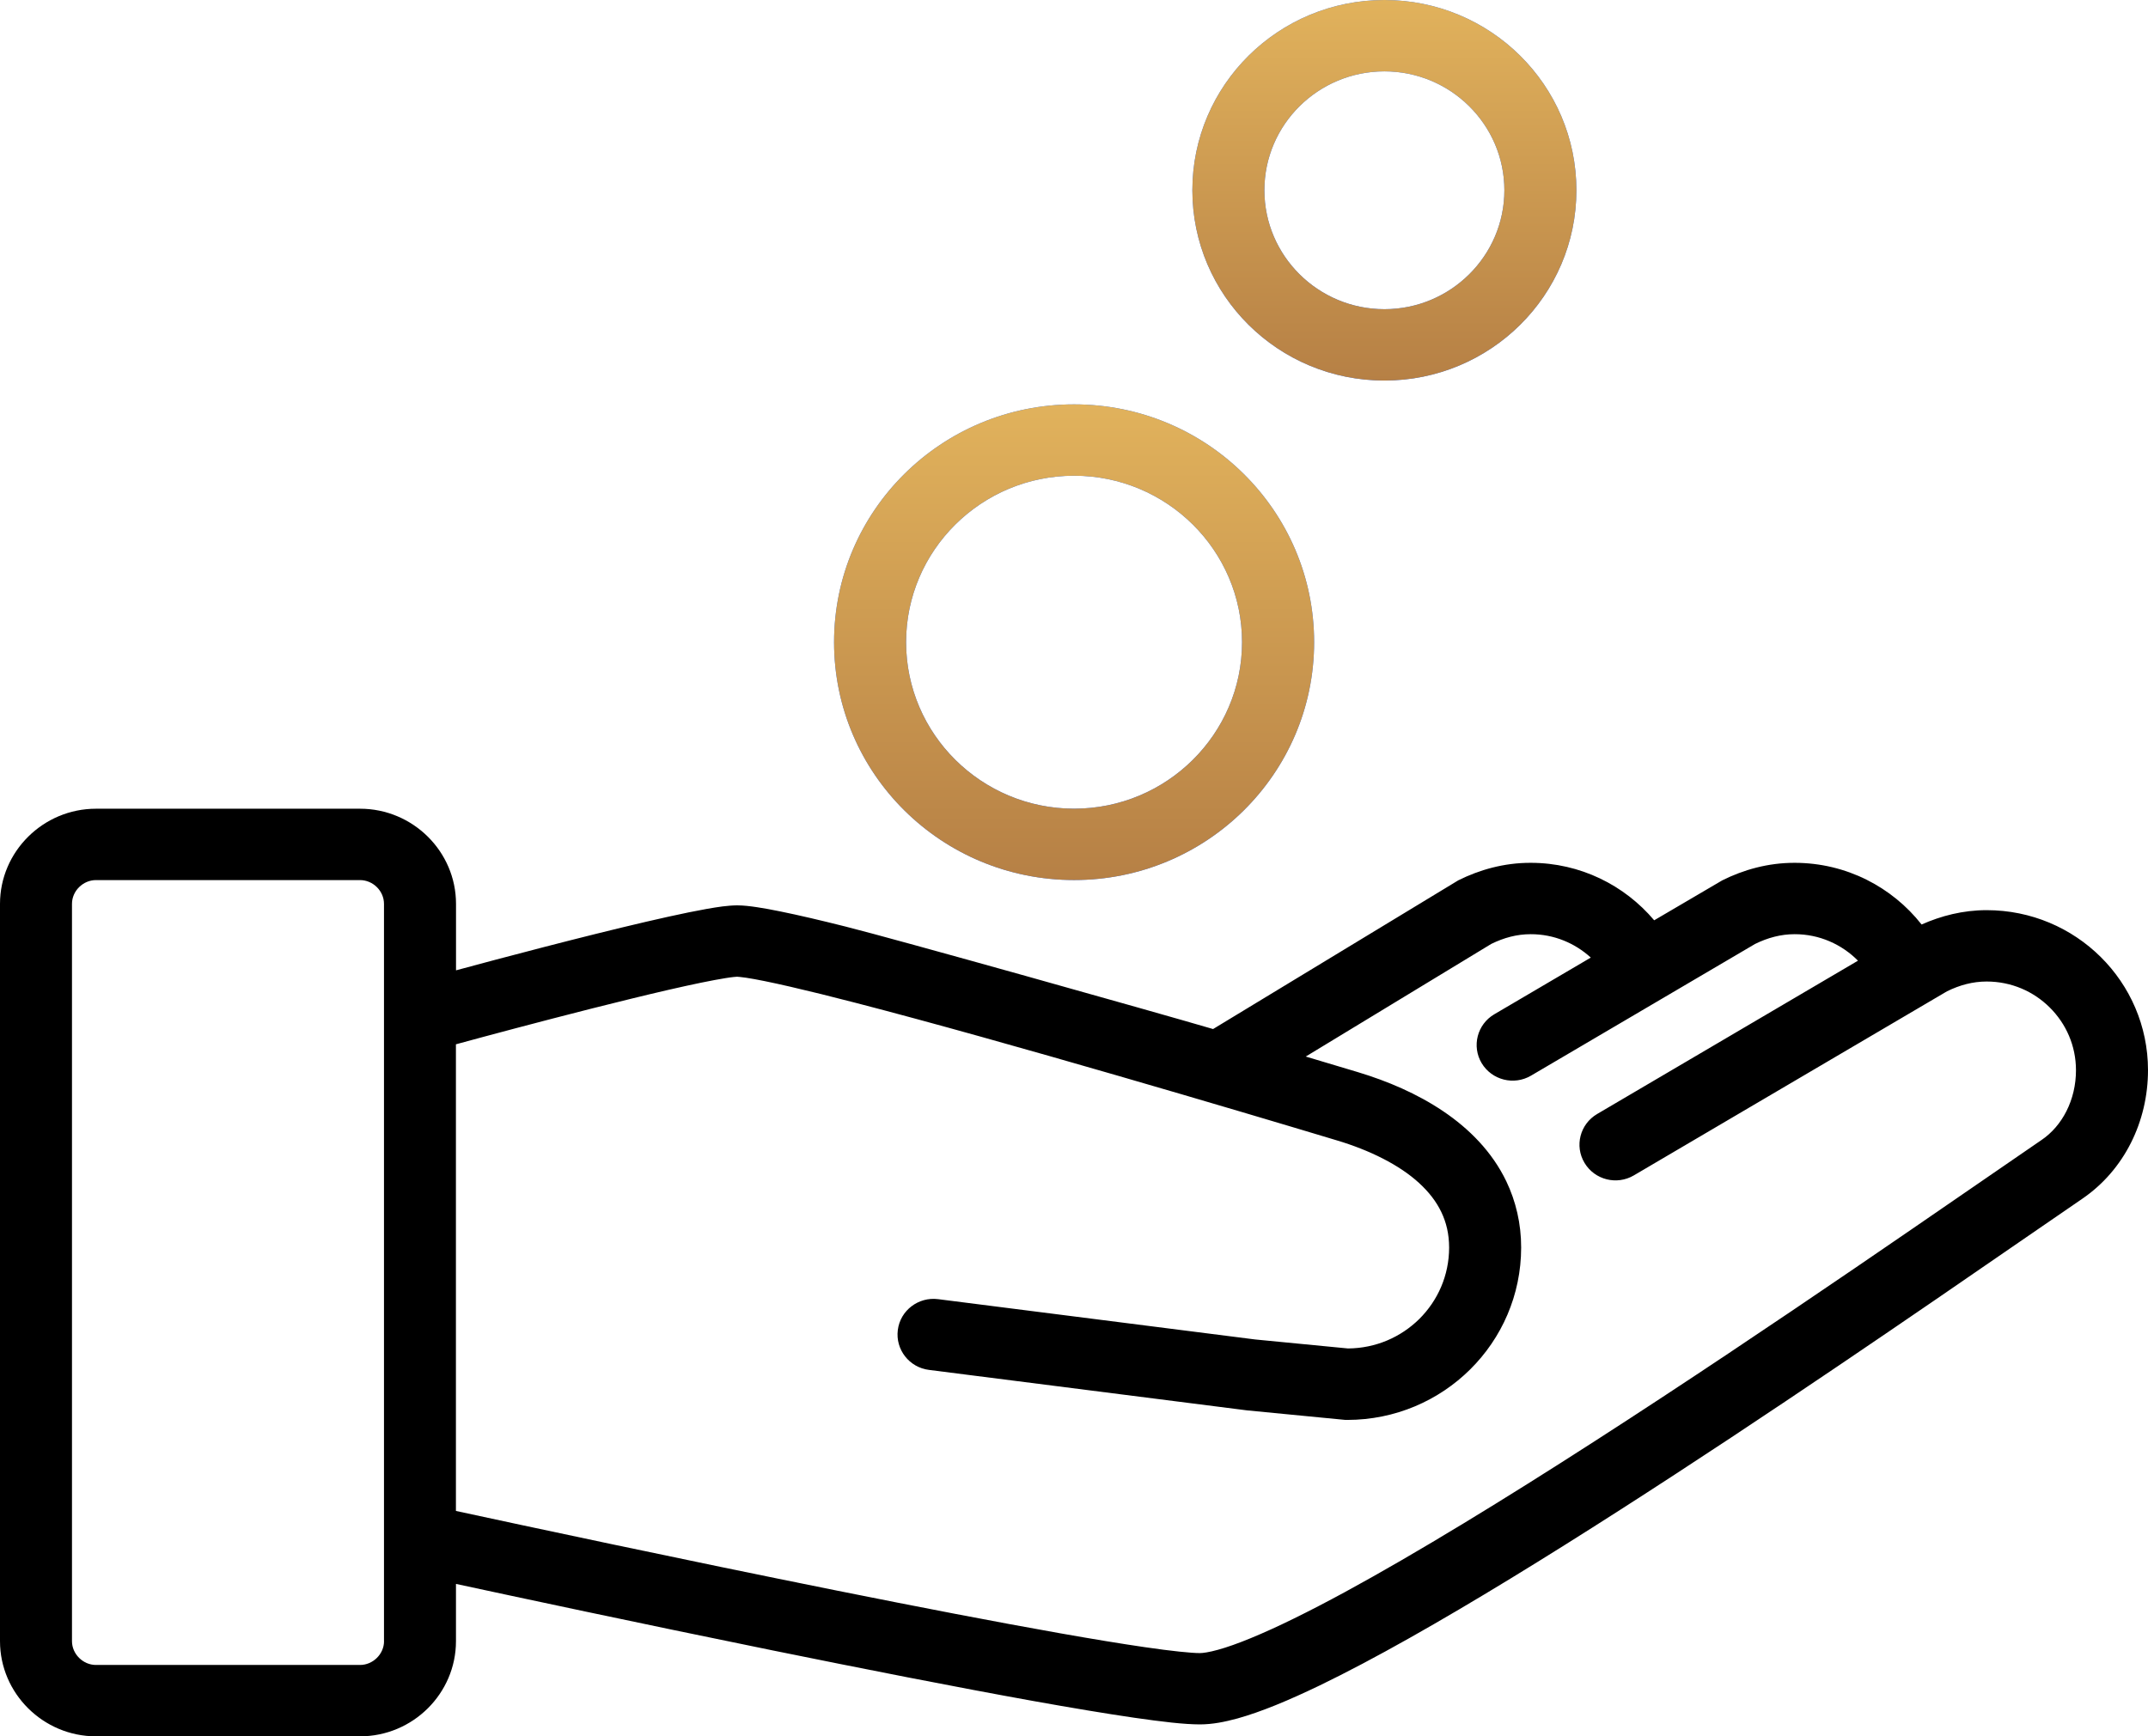 <svg width="47" height="38" viewBox="0 0 47 38" version="1.1" xmlns="http://www.w3.org/2000/svg" xmlns:xlink="http://www.w3.org/1999/xlink">
<title>013-coins-1</title>
<desc>Created using Figma</desc>
<g id="Canvas" transform="translate(6962 1602)">
<g id="013-coins-1">
<g id="Group">
<g id="Group">
<g id="Vector">
<use xlink:href="#path0_fill" transform="translate(-6943.75 -1593.15)" fill="#3378FF"/>
<use xlink:href="#path0_fill" transform="translate(-6943.75 -1593.15)" fill="url(#paint1_linear)"/>
</g>
</g>
</g>
<g id="Group">
<g id="Group">
<g id="Vector">
<use xlink:href="#path1_fill" transform="translate(-6935.91 -1602)" fill="#3378FF"/>
<use xlink:href="#path1_fill" transform="translate(-6935.91 -1602)" fill="url(#paint3_linear)"/>
</g>
</g>
</g>
<g id="Group">
<g id="Group">
<g id="Vector">
<use xlink:href="#path2_fill" transform="translate(-6962 -1584.3)"/>
</g>
</g>
</g>
</g>
</g>
<defs>
<linearGradient id="paint1_linear" x1="0" y1="0" x2="1" y2="0" gradientUnits="userSpaceOnUse" gradientTransform="matrix(6.43155e-16 10.411 -10.504 6.37496e-16 10.504 -6.37496e-16)">
<stop offset="0" stop-color="#E1B25C"/>
<stop offset="1" stop-color="#B68045"/>
</linearGradient>
<linearGradient id="paint3_linear" x1="0" y1="0" x2="1" y2="0" gradientUnits="userSpaceOnUse" gradientTransform="matrix(5.14514e-16 8.329 -8.403 5.09984e-16 8.403 -5.09984e-16)">
<stop offset="0" stop-color="#E1B25C"/>
<stop offset="1" stop-color="#B68045"/>
</linearGradient>
<path id="path0_fill" d="M 5.252 2.23395e-07C 2.35 2.23395e-07 3.80994e-07 2.33 3.80994e-07 5.205C 3.80994e-07 8.08 2.35 10.411 5.252 10.411C 8.152 10.411 10.504 8.08 10.504 5.205C 10.504 2.33 8.152 2.23395e-07 5.252 2.23395e-07ZM 5.252 8.849C 3.225 8.849 1.576 7.214 1.576 5.205C 1.576 3.196 3.225 1.562 5.252 1.562C 7.279 1.562 8.927 3.196 8.927 5.205C 8.927 7.214 7.279 8.849 5.252 8.849Z"/>
<path id="path1_fill" d="M 4.202 -9.21506e-08C 1.88 -9.21506e-08 1.09816e-06 1.864 1.09816e-06 4.164C 1.09816e-06 6.464 1.879 8.329 4.202 8.329C 6.522 8.329 8.403 6.464 8.403 4.164C 8.403 1.864 6.522 -9.21506e-08 4.202 -9.21506e-08ZM 4.202 6.767C 2.754 6.767 1.576 5.599 1.576 4.164C 1.575 2.729 2.753 1.562 4.202 1.562C 5.649 1.562 6.827 2.729 6.827 4.164C 6.827 5.599 5.649 6.767 4.202 6.767Z"/>
<path id="path2_fill" d="M 43.469 2.22C 42.95 2.22 42.471 2.345 42.046 2.534C 41.401 1.715 40.399 1.185 39.269 1.184C 38.684 1.183 38.147 1.337 37.686 1.567L 36.195 2.442C 35.548 1.676 34.579 1.184 33.492 1.184C 32.907 1.183 32.371 1.337 31.909 1.567L 26.543 4.822C 25.24 4.44 19.584 2.85 18.497 2.578C 17.951 2.441 17.474 2.329 17.084 2.25C 16.889 2.21 16.716 2.178 16.562 2.155C 16.405 2.132 16.275 2.116 16.128 2.115C 16.015 2.116 15.917 2.126 15.805 2.139C 15.398 2.193 14.819 2.316 14.137 2.474C 12.742 2.799 10.961 3.271 9.978 3.537L 9.978 2.082C 9.978 0.937 9.033 -6.59017e-07 7.878 -6.59017e-07L 2.1 -6.59017e-07C 0.946 -6.59017e-07 0 0.937 0 2.082L 0 18.219C 0 19.364 0.946 20.302 2.1 20.302L 7.877 20.302C 9.033 20.302 9.977 19.364 9.977 18.219L 9.977 16.966C 11.223 17.235 13.991 17.828 16.908 18.422C 18.881 18.823 20.92 19.225 22.604 19.528C 23.446 19.679 24.2 19.805 24.817 19.895C 25.438 19.984 25.903 20.04 26.256 20.041C 26.532 20.04 26.791 19.988 27.073 19.912C 27.597 19.766 28.193 19.517 28.875 19.189C 31.249 18.042 34.658 15.892 37.875 13.765C 41.085 11.641 44.088 9.543 45.56 8.538C 46.482 7.909 47 6.846 47 5.72C 46.999 3.787 45.42 2.22 43.469 2.22ZM 8.403 18.219C 8.403 18.501 8.162 18.74 7.877 18.74L 2.1 18.74C 1.816 18.74 1.575 18.501 1.575 18.219L 1.575 2.082C 1.575 1.8 1.816 1.562 2.1 1.562L 7.877 1.562C 8.162 1.562 8.402 1.8 8.402 2.082L 8.402 18.219L 8.403 18.219ZM 44.668 7.252C 42.858 8.488 38.809 11.322 34.889 13.845C 32.931 15.106 31.005 16.288 29.426 17.146C 28.637 17.574 27.934 17.921 27.371 18.152C 27.09 18.268 26.844 18.355 26.649 18.408C 26.455 18.463 26.31 18.481 26.256 18.48C 26.084 18.482 25.63 18.436 25.046 18.35C 22.976 18.05 19.103 17.283 15.769 16.594C 14.101 16.249 12.563 15.924 11.442 15.684C 10.792 15.545 10.289 15.436 9.976 15.369L 9.976 5.156C 10.13 5.114 10.332 5.06 10.574 4.994C 11.405 4.771 12.672 4.436 13.809 4.159C 14.376 4.02 14.912 3.896 15.338 3.808C 15.551 3.764 15.736 3.73 15.878 3.707C 16.018 3.684 16.126 3.676 16.127 3.677C 16.13 3.677 16.213 3.682 16.325 3.699C 16.76 3.764 17.651 3.97 18.736 4.252C 22.008 5.099 27.165 6.63 29.249 7.258C 29.97 7.473 30.623 7.798 31.051 8.192C 31.266 8.389 31.428 8.599 31.537 8.827C 31.646 9.055 31.707 9.303 31.708 9.605C 31.707 10.217 31.46 10.765 31.055 11.168C 30.652 11.565 30.106 11.808 29.496 11.813L 27.464 11.616L 20.527 10.734C 20.095 10.679 19.699 10.981 19.645 11.408C 19.59 11.836 19.895 12.228 20.326 12.282L 27.286 13.168L 29.44 13.377L 29.479 13.377C 31.579 13.376 33.283 11.688 33.284 9.605C 33.285 9.08 33.167 8.589 32.96 8.156C 32.648 7.506 32.145 7.003 31.577 6.62C 31.007 6.236 30.364 5.962 29.708 5.764C 29.393 5.669 29.007 5.553 28.571 5.424L 32.63 2.959C 32.907 2.823 33.191 2.746 33.491 2.746C 34.001 2.745 34.46 2.941 34.808 3.258L 32.696 4.499C 32.322 4.719 32.199 5.198 32.42 5.569C 32.643 5.94 33.126 6.062 33.5 5.842L 38.402 2.96C 38.681 2.823 38.967 2.746 39.268 2.746C 39.812 2.745 40.301 2.97 40.654 3.326L 34.946 6.682C 34.572 6.902 34.448 7.381 34.671 7.752C 34.893 8.123 35.376 8.245 35.75 8.025L 42.604 3.995C 42.882 3.859 43.167 3.782 43.469 3.782C 44.01 3.782 44.495 3.997 44.85 4.35C 45.206 4.704 45.423 5.184 45.424 5.721C 45.425 6.375 45.122 6.946 44.668 7.252Z"/>
</defs>
</svg>
